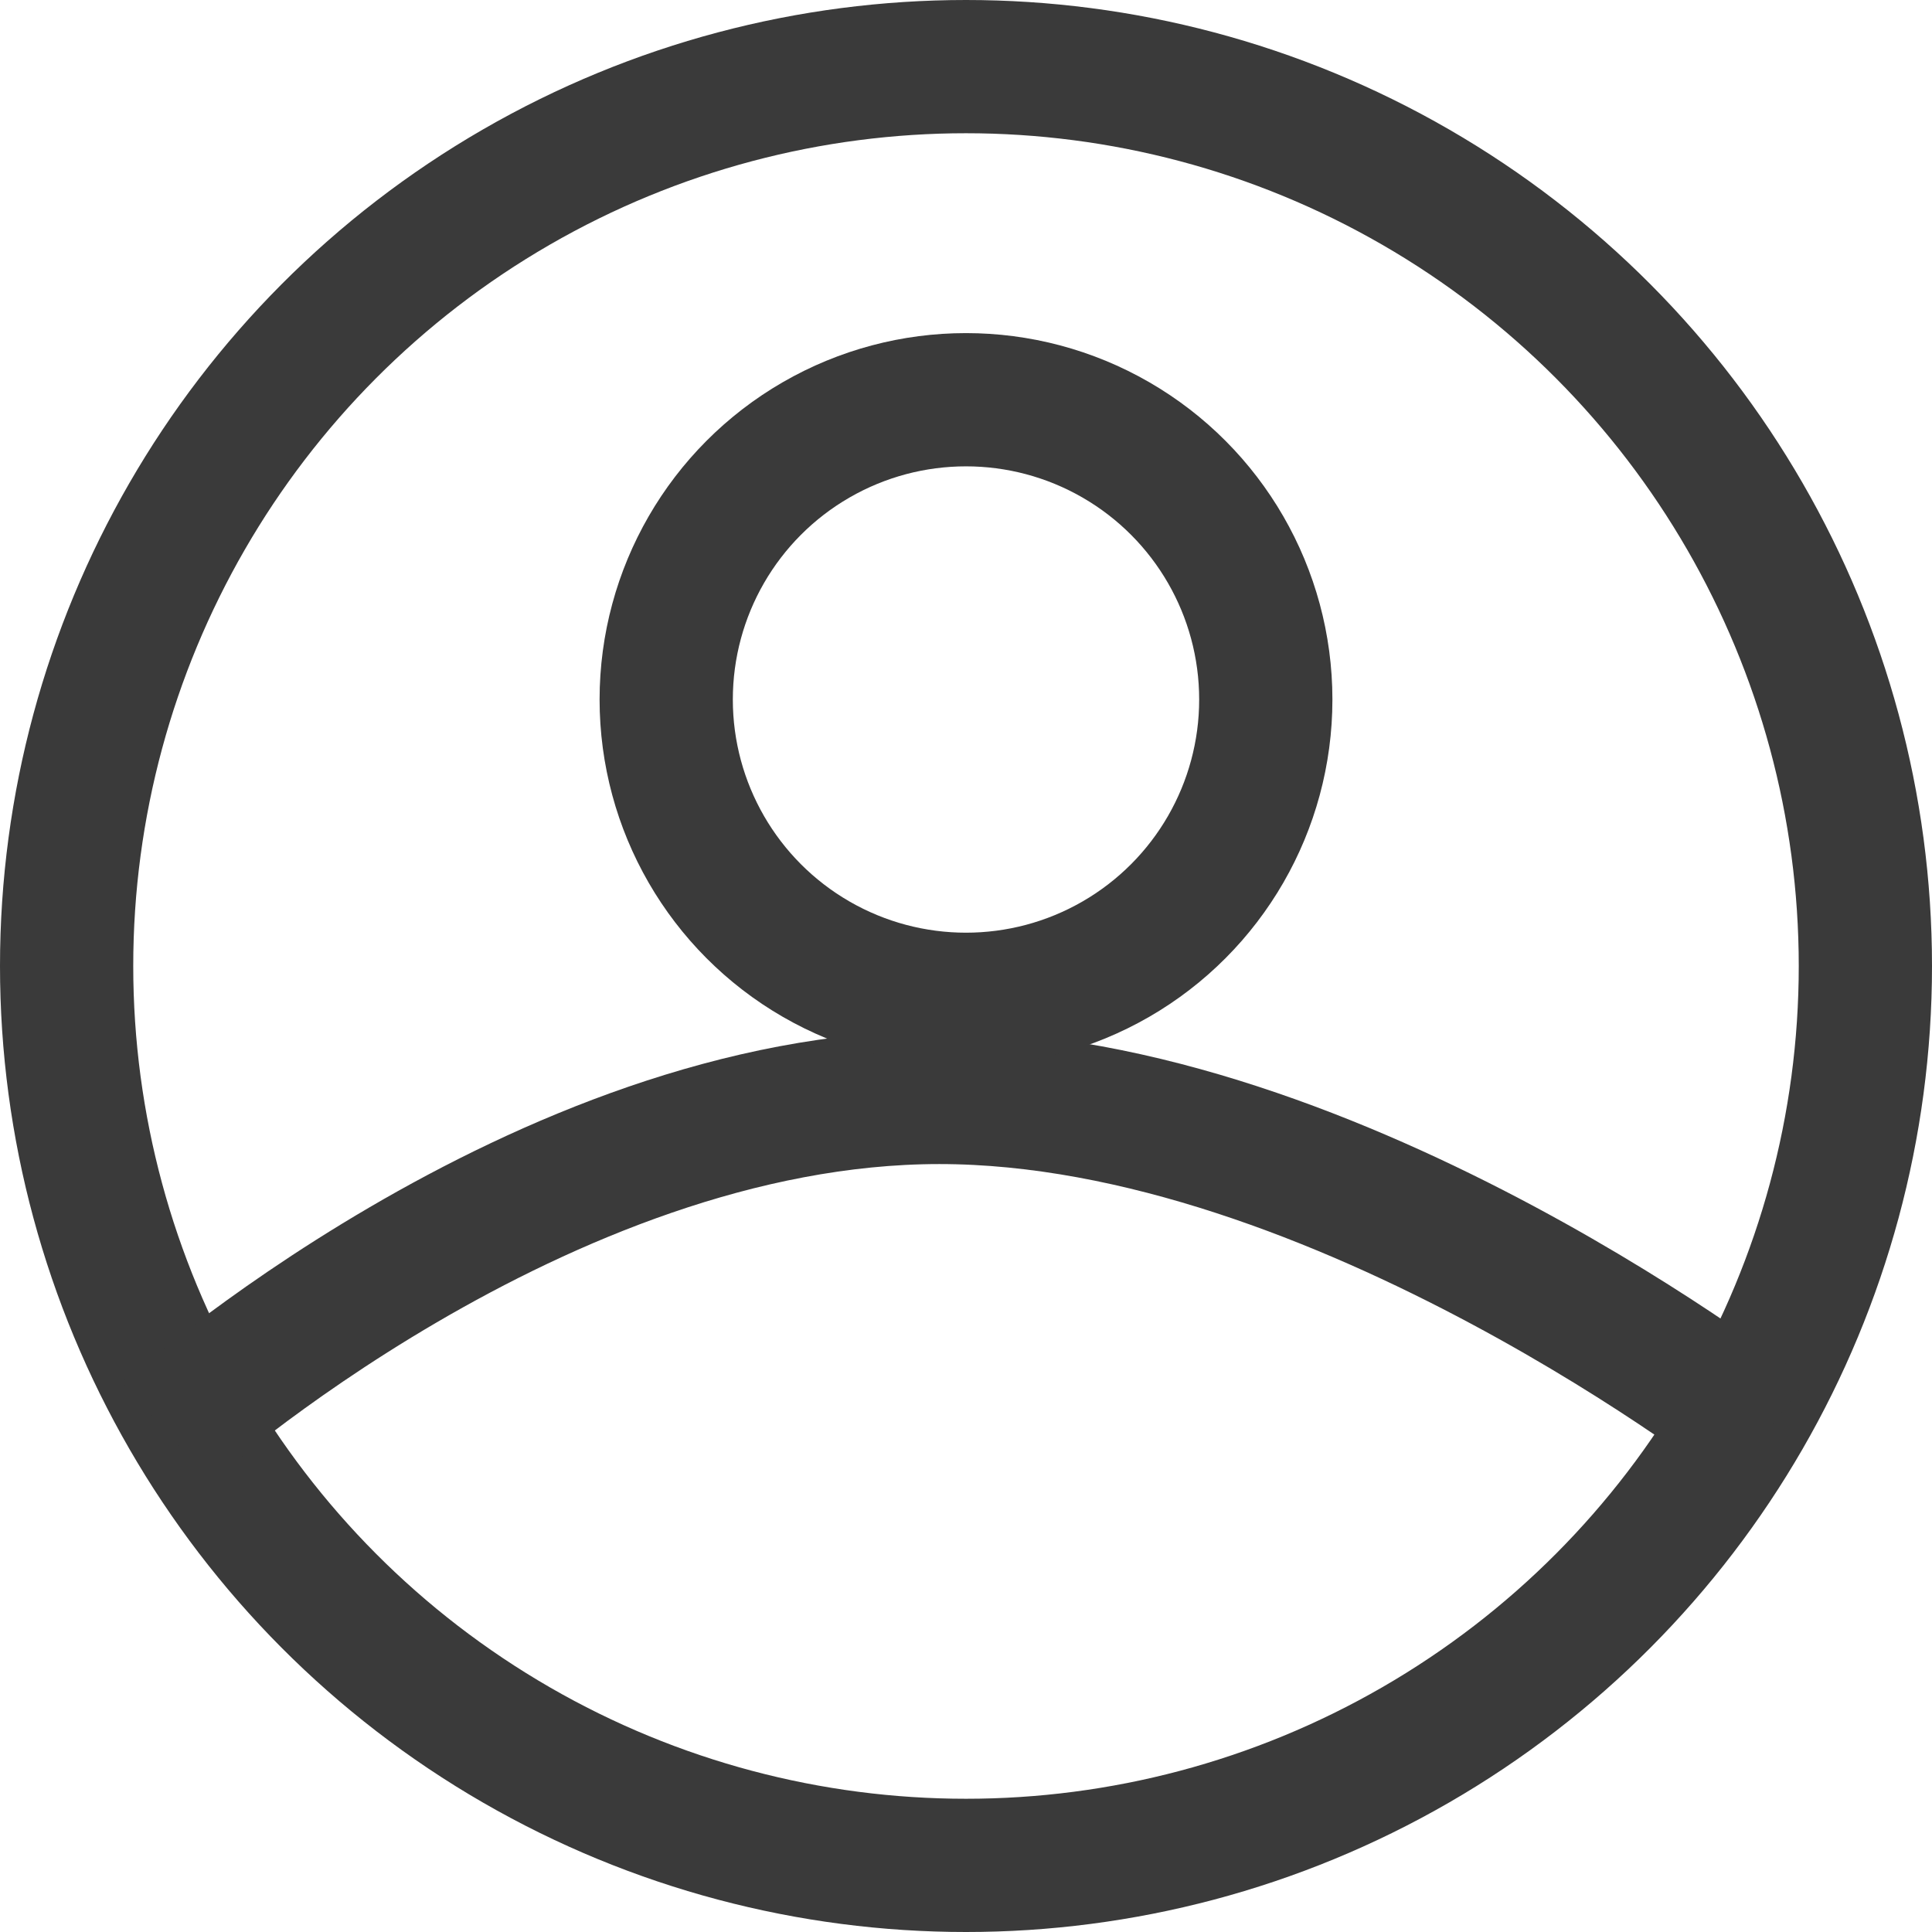 <svg xmlns="http://www.w3.org/2000/svg" width="29" height="29" viewBox="0 0 29 29">
  <g id="user" transform="translate(-6799 -337)">
    <g id="Ellipse_16" data-name="Ellipse 16" transform="translate(6799 337)" fill="none" stroke="#3a3a3a" stroke-width="2">
      <circle cx="14.5" cy="14.5" r="14.5" stroke="none"/>
      <circle cx="14.5" cy="14.5" r="13.5" fill="none"/>
    </g>
    <path id="Path_29" data-name="Path 29" d="M0,0S5.6-5.027,11.6-5.027,24,0,24,0" transform="translate(6801.5 358.5)" fill="none" stroke="#3a3a3a" stroke-width="2"/>
    <g id="Ellipse_17" data-name="Ellipse 17" transform="translate(6808 342)" fill="none" stroke="#3a3a3a" stroke-width="2">
      <circle cx="5.5" cy="5.5" r="5.5" stroke="none"/>
      <circle cx="5.5" cy="5.5" r="4.5" fill="none"/>
    </g>
  </g>
</svg>
